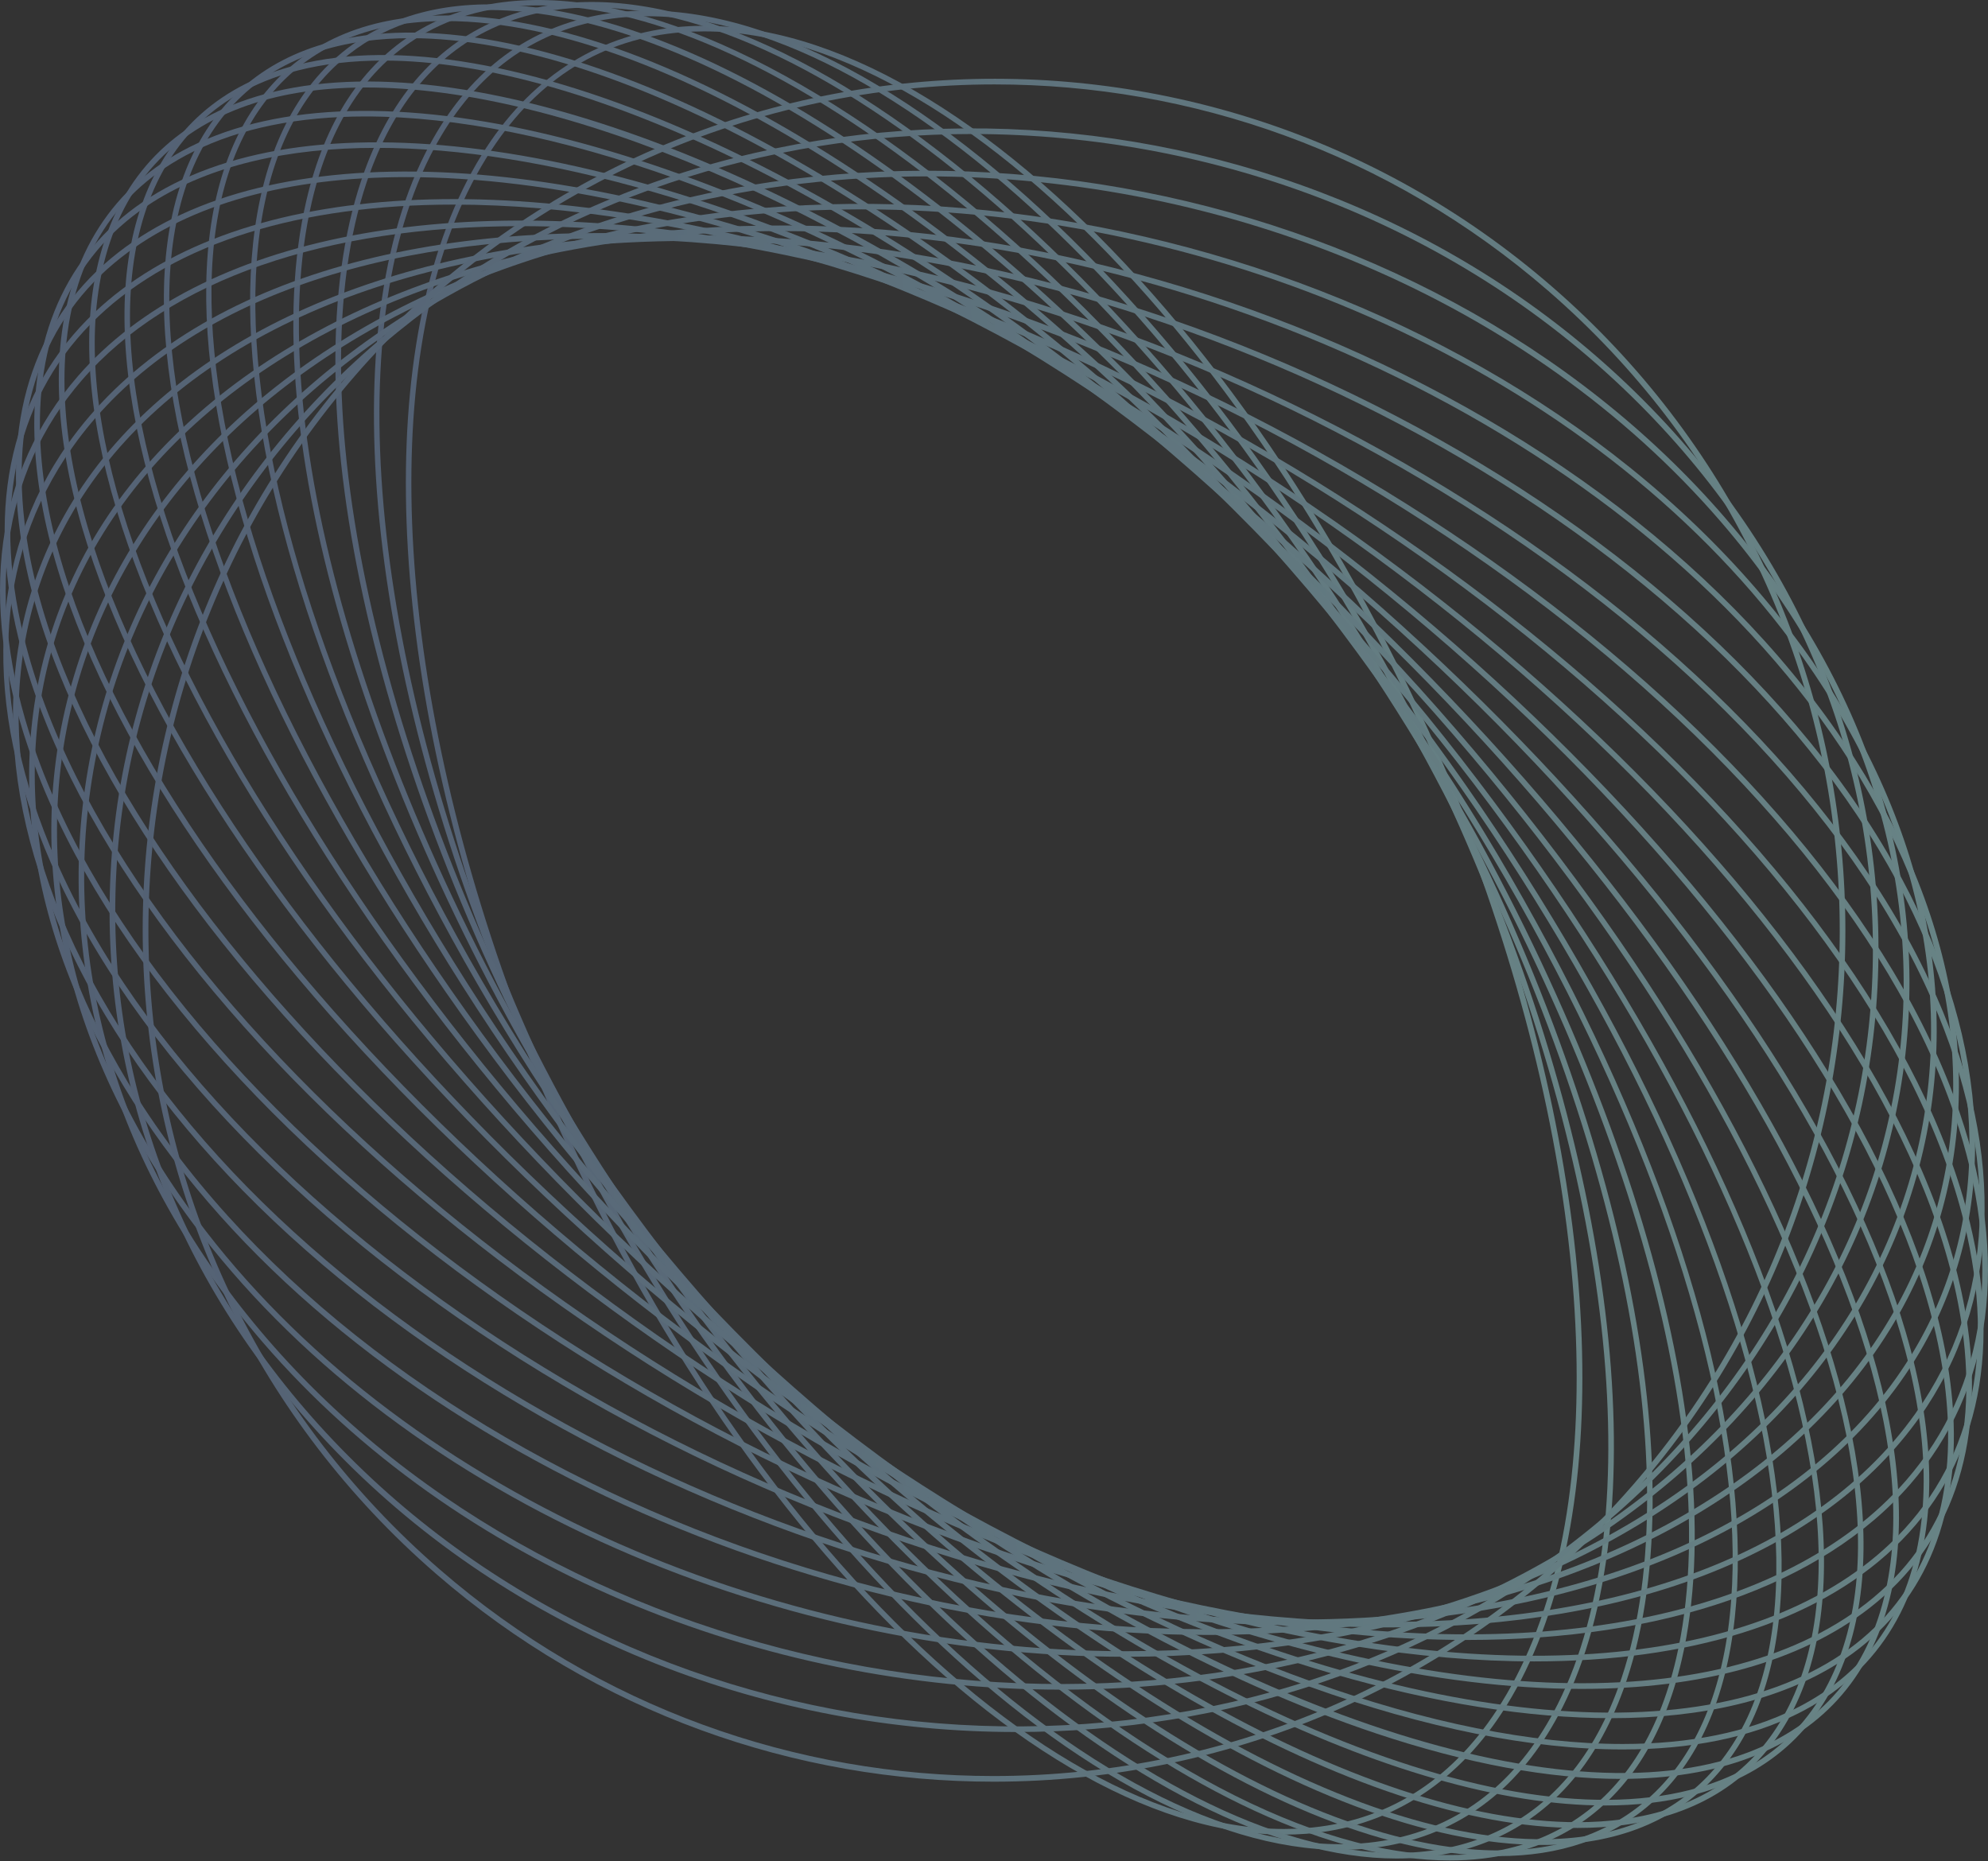 <svg width="610" height="571" viewBox="0 0 610 571" fill="none" xmlns="http://www.w3.org/2000/svg">
<rect x="0" y="0" width="610" height="571" fill="#333333" stroke="none"/>
<g opacity="0.4">
<path d="M394.012 562.872C310.748 562.872 203.747 446.268 152.284 297.606C116.379 193.911 115.24 97.197 149.292 45.192C163.882 22.909 184.626 10.114 209.275 8.176C293.394 1.565 404.897 120.449 457.785 273.185C493.69 376.881 494.829 473.595 460.777 525.599C446.187 547.883 425.443 560.677 400.794 562.615C398.543 562.786 396.263 562.872 394.012 562.872ZM216.057 9.63C213.806 9.63 211.583 9.715 209.389 9.886C184.94 11.795 165.192 23.991 150.717 46.133C116.949 97.71 118.175 193.854 153.908 297.036C205.172 445.042 311.403 561.133 393.955 561.133C396.206 561.133 398.429 561.048 400.623 560.877C425.072 558.968 444.82 546.772 459.295 524.631C493.063 473.054 491.837 376.909 456.104 273.727C404.869 125.749 298.609 9.63 216.057 9.63Z" fill="url(#paint0_linear_1244_8235)"/>
<path d="M411.351 567.544C332.504 567.544 224.135 461.512 160.59 318.037C113.259 211.122 101.433 104.776 130.442 47.13C141.954 24.219 158.994 10.114 181.078 5.156C260.638 -12.74 381.003 98.336 449.364 252.754C496.695 359.669 508.521 466.015 479.512 523.661C468 546.572 450.96 560.677 428.876 565.635C423.234 566.918 417.392 567.544 411.351 567.544ZM198.745 4.985C192.79 4.985 187.034 5.583 181.449 6.837C159.906 11.681 143.264 25.501 131.98 47.899C103.171 105.118 115.025 210.865 162.157 317.325C225.389 460.145 333.045 565.806 411.18 565.806C417.136 565.806 422.892 565.208 428.477 563.954C450.019 559.11 466.661 545.289 477.945 522.892C506.754 465.673 494.9 359.926 447.768 253.466C384.537 110.618 276.909 4.985 198.745 4.985Z" fill="url(#paint1_linear_1244_8235)"/>
<path d="M428.484 570.197C353.256 570.197 244.688 474.908 170.97 338.528C111.699 228.877 88.504 116.575 111.87 52.432C120.39 29.009 134.524 13.279 153.872 5.614C227.733 -23.623 355.65 78.078 439.028 232.268C498.299 341.919 521.494 454.22 498.128 518.363C489.608 541.787 475.474 557.516 456.125 565.182L455.812 564.384L456.125 565.182C447.577 568.573 438.315 570.197 428.484 570.197ZM181.713 2.28C172.024 2.28 162.934 3.875 154.528 7.209C135.664 14.675 121.872 30.091 113.523 53.002C90.327 116.718 113.494 228.449 172.537 337.673C245.942 473.483 353.826 568.458 428.342 568.487C438.031 568.487 447.121 566.891 455.527 563.557C474.391 556.091 488.183 540.675 496.532 517.765C519.727 454.049 496.561 342.318 437.518 233.094C364.085 97.284 256.2 2.28 181.713 2.28Z" fill="url(#paint2_linear_1244_8235)"/>
<path d="M444.865 570.793C372.714 570.793 265.2 486.361 183.276 358.815C112.606 248.793 77.585 132.104 93.999 61.549C99.641 37.27 111.068 19.802 127.937 9.63C195.044 -30.834 329.087 59.953 426.742 212.005C497.411 322.027 532.432 438.716 516.019 509.271C510.376 533.55 498.95 551.017 482.08 561.19C471.252 567.687 458.714 570.793 444.865 570.793ZM165.352 1.651C151.731 1.651 139.421 4.7 128.821 11.111C112.379 21.028 101.208 38.125 95.68 61.947C79.352 132.075 114.316 248.223 184.729 357.874C281.87 509.129 414.859 599.659 481.168 559.68L481.624 560.421L481.168 559.68C497.61 549.764 508.781 532.666 514.309 508.844C530.637 438.716 495.673 322.568 425.26 212.917C343.677 85.884 236.79 1.651 165.352 1.651Z" fill="url(#paint3_linear_1244_8235)"/>
<path d="M459.834 569.456C456.101 569.456 452.254 569.257 448.265 568.829C376.855 561.193 278.374 486.534 197.361 378.621C86.371 230.758 44.34 68.646 103.639 17.24C118.257 4.56 137.805 -0.569 161.713 1.967C233.123 9.575 331.604 84.234 412.616 192.175C523.607 340.038 565.638 502.15 506.339 553.556C494.171 564.128 478.555 569.456 459.834 569.456ZM150.172 3.078C131.878 3.078 116.633 8.264 104.779 18.551C46.163 69.387 88.308 230.444 198.757 377.567C279.485 485.109 377.51 559.511 448.464 567.091C471.887 569.599 490.979 564.584 505.227 552.245L505.797 552.9L505.227 552.245C563.843 501.409 521.698 340.352 411.249 193.229C330.521 85.687 232.496 11.285 161.542 3.705C157.638 3.278 153.848 3.078 150.172 3.078Z" fill="url(#paint4_linear_1244_8235)"/>
<path d="M473.067 566.036C404.022 566.036 302.265 500.212 213.13 397.713C89.915 256.004 30.787 90.359 81.338 28.439C93.848 13.108 112 5.129 135.224 4.759C204.24 3.676 306.966 69.757 396.813 173.082C520.028 314.791 579.156 480.436 528.605 542.356L527.921 541.815L528.605 542.356C516.096 557.687 497.944 565.666 474.72 566.036C474.179 566.036 473.637 566.036 473.067 566.036ZM136.905 6.468C136.335 6.468 135.794 6.468 135.252 6.468C112.541 6.81 94.874 14.561 82.678 29.493C32.639 90.787 91.768 255.463 214.441 396.545C303.974 499.499 406.188 565.381 474.692 564.27C497.403 563.928 515.07 556.177 527.266 541.245C577.304 479.951 518.176 315.275 395.502 174.193C306.71 72.094 205.465 6.468 136.905 6.468Z" fill="url(#paint5_linear_1244_8235)"/>
<path d="M484.093 560.821C417.926 560.821 320.585 505.625 230.454 415.836C96.297 282.22 20.441 115.036 61.389 43.113C71.79 24.848 88.717 14.019 111.656 10.913C177.538 1.966 282.686 58.529 379.514 154.987C513.672 288.603 589.527 455.786 548.579 527.709C538.178 545.975 521.251 556.803 498.312 559.909C493.753 560.508 488.994 560.821 484.093 560.821ZM125.961 11.711C121.088 11.711 116.415 12.024 111.912 12.623C89.515 15.672 73.016 26.215 62.9 43.968C22.322 115.236 98.035 281.479 231.679 414.582C321.497 504.029 418.354 559.054 484.036 559.054C488.909 559.054 493.582 558.741 498.084 558.143C520.482 555.094 536.981 544.55 547.097 526.797C587.675 455.53 511.962 289.287 378.318 156.184C288.471 66.736 191.614 11.711 125.961 11.711Z" fill="url(#paint6_linear_1244_8235)"/>
<path d="M492.575 553.927C429.314 553.927 337.644 508.932 249.08 432.707C105.405 309.036 13.45 142.394 44.083 61.21C52.204 39.696 67.99 25.818 91.043 19.948C153.192 4.105 259.139 50.467 360.925 138.091C504.6 261.762 596.555 428.404 565.922 509.588C557.801 531.102 542.014 544.979 518.961 550.849C510.869 552.93 502.035 553.927 492.575 553.927ZM117.544 18.58C108.198 18.58 99.478 19.578 91.471 21.601C69.016 27.328 53.629 40.864 45.707 61.808C15.302 142.365 107.058 308.152 250.22 431.396C351.607 518.649 456.898 564.869 518.534 549.168C540.989 543.441 556.376 529.905 564.298 508.961L565.096 509.274L564.298 508.961C594.703 428.432 502.947 262.617 359.785 139.402C271.563 63.461 180.348 18.58 117.544 18.58Z" fill="url(#paint7_linear_1244_8235)"/>
<path d="M497.252 545.773C475.338 545.773 450.034 541.1 422.223 531.81C374.464 515.881 321.434 486.929 268.859 448.118C117.263 336.188 9.977 172.167 29.696 82.52C35.224 57.415 49.899 40.204 73.294 31.427C101.619 20.799 141.199 23.392 187.818 38.95C235.577 54.879 288.607 83.831 341.181 122.642C492.778 234.572 600.064 398.593 580.345 488.24C574.817 513.345 560.141 530.556 536.746 539.333C525.32 543.636 512.069 545.773 497.252 545.773ZM112.333 26.84C98 26.84 85.063 28.863 73.892 33.08C51.068 41.657 36.763 58.413 31.377 82.919C11.801 171.968 118.773 335.162 269.885 446.751C374.037 523.66 478.53 559.365 536.12 537.737C558.945 529.16 573.249 512.405 578.635 487.898C598.211 398.85 491.239 235.655 340.127 124.067C256.179 62.06 171.974 26.84 112.333 26.84Z" fill="url(#paint8_linear_1244_8235)"/>
<path d="M497.937 536.739C442.057 536.739 367.513 510.523 289.52 461.824C131.74 363.287 10.121 204.053 18.442 106.883C20.892 78.245 34.684 56.874 58.307 45.048C113.076 17.664 213.551 42.142 320.495 108.935C478.275 207.473 599.894 366.706 591.574 463.876L590.719 463.791L591.574 463.876C589.123 492.514 575.331 513.886 551.708 525.712C536.89 533.149 518.71 536.739 497.937 536.739ZM112.135 35.73C91.647 35.73 73.695 39.292 59.077 46.615C35.682 58.298 22.602 78.644 20.18 107.054C11.916 203.654 133.165 362.147 290.461 460.371C368.197 508.928 442.399 535.058 497.909 535.058C518.397 535.058 536.349 531.496 550.967 524.173C574.362 512.49 587.442 492.144 589.864 463.734C598.128 367.134 476.879 208.641 319.583 110.417C241.847 61.86 167.645 35.73 112.135 35.73Z" fill="url(#paint9_linear_1244_8235)"/>
<path d="M494.457 527.138C443.678 527.138 379.079 508.816 310.86 473.652C148.749 390.074 14.022 237.737 10.574 134.07C9.491 101.3 21.744 75.854 46.022 60.523C96.46 28.608 193.458 42.656 299.177 97.168C461.289 180.746 596.016 333.083 599.464 436.75C600.547 469.52 588.293 494.967 564.015 510.297C546.12 521.582 522.355 527.138 494.457 527.138ZM115.58 45.363C87.996 45.363 64.573 50.834 46.934 61.976C23.197 76.993 11.229 101.899 12.312 134.013C15.76 237.11 150.031 388.764 311.658 472.113C416.835 526.34 513.179 540.389 563.075 508.816C586.812 493.798 598.78 468.893 597.697 436.779C594.249 333.682 459.978 182.028 298.351 98.679C230.36 63.629 166.046 45.363 115.58 45.363Z" fill="url(#paint10_linear_1244_8235)"/>
<path d="M485.309 518.161C441.71 518.161 389.25 506.506 332.601 483.34C168.067 416.09 21.657 272.729 6.212 163.761C0.969 126.717 11.342 96.911 36.247 77.505C82.98 41.117 173.111 44.821 277.376 87.45C441.91 154.7 588.32 298.061 603.765 407.028C609.008 444.073 598.636 473.879 573.73 493.284C552.387 509.897 521.982 518.161 485.309 518.161ZM124.668 54.338C88.394 54.338 58.388 62.488 37.33 78.873C12.966 97.851 2.793 127.116 7.951 163.505C23.31 271.931 169.264 414.694 333.256 481.715C436.952 524.088 526.428 527.878 572.676 491.888C597.04 472.91 607.213 443.645 602.055 407.256C586.696 298.831 440.741 156.068 276.749 89.046C220.271 65.965 168.039 54.338 124.668 54.338Z" fill="url(#paint11_linear_1244_8235)"/>
<path d="M470.751 509.726C436.072 509.726 396.634 503.457 354.546 490.776C189.642 441.108 33.116 308.718 5.618 195.676C-4.413 154.386 3.651 119.877 28.984 95.884C71.157 55.933 155.846 50.006 255.524 80.041C420.428 129.708 576.954 262.099 604.452 375.141C614.483 416.431 606.419 450.939 581.086 474.933C556.722 497.986 518.168 509.726 470.751 509.726ZM139.233 62.772C92.301 62.772 54.203 74.341 30.152 97.109C5.304 120.647 -2.618 154.585 7.27 195.248C34.654 307.777 190.639 439.598 355.031 489.095C454.11 518.93 538.172 513.174 579.889 473.65C604.737 450.113 612.659 416.175 602.771 375.511C575.387 262.982 419.402 131.162 255.011 81.665C213.008 69.041 173.741 62.772 139.233 62.772Z" fill="url(#paint12_linear_1244_8235)"/>
<path d="M450.142 503.146C427.061 503.146 402.27 500.723 376.31 495.794C213.087 464.734 48.184 345.223 8.689 229.445C-6.785 184.109 -1.513 144.7 23.877 115.435C61.377 72.264 139.825 57.161 233.69 75.028C396.913 106.088 561.817 225.57 601.311 341.376C616.785 386.713 611.513 426.122 586.123 455.387C558.995 486.59 510.468 503.146 450.142 503.146ZM159.801 69.386C100.017 69.386 51.974 85.714 25.188 116.574C0.226 145.326 -4.932 184.166 10.313 228.876C49.637 344.14 213.942 463.109 376.624 494.084C469.89 511.837 547.711 496.934 584.813 454.247C609.803 425.495 614.932 386.656 599.687 341.946C560.363 226.681 396.058 107.712 233.376 76.738C207.474 71.779 182.768 69.386 159.801 69.386Z" fill="url(#paint13_linear_1244_8235)"/>
<path d="M426.264 499.297C416.974 499.297 407.456 498.955 397.682 498.243C238.25 486.588 66.849 381.81 15.585 264.664C-5.53 216.421 -3.649 170.8 20.857 136.149C54.026 89.274 123.783 66.107 212.29 72.576C371.723 84.23 543.124 189.008 594.388 306.154C615.503 354.368 613.622 400.018 589.116 434.669C559.623 476.358 501.15 499.297 426.264 499.297ZM183.709 73.231C109.421 73.231 51.461 95.913 22.282 137.147C-2.225 171.769 -3.991 215.623 17.181 263.98C68.216 380.613 238.962 484.907 397.825 496.533C485.705 502.944 554.921 480.034 587.719 433.672C612.226 399.049 613.992 355.195 592.82 306.838C541.785 190.205 371.039 85.883 212.176 74.285C202.459 73.573 192.97 73.231 183.709 73.231Z" fill="url(#paint14_linear_1244_8235)"/>
<path d="M398.048 498.612C249.614 498.612 86.221 412.869 26.323 300.967C-1.004 249.903 -3.341 199.18 19.74 158.118C47.78 108.279 110.413 77.162 191.597 72.717C345.132 64.339 521.035 152.761 583.697 269.821C611.024 320.885 613.361 371.607 590.279 412.669C562.24 462.508 499.606 493.625 418.422 498.071C411.669 498.441 404.858 498.612 398.048 498.612ZM211.972 73.914C205.161 73.914 198.408 74.085 191.683 74.455C111.126 78.844 49.005 109.647 21.251 158.973C-1.546 199.465 0.819 249.618 27.862 300.14C87.475 411.529 250.213 496.874 398.048 496.874C404.858 496.874 411.612 496.703 418.337 496.332C498.894 491.944 561.014 461.14 588.769 411.814C611.565 371.322 609.229 321.17 582.158 270.647C522.517 159.258 359.778 73.914 211.972 73.914Z" fill="url(#paint15_linear_1244_8235)"/>
<path d="M370.478 501.604C241.137 501.604 103.247 435.95 40.813 337.897C7.131 285.009 -0.135 229.528 20.353 181.684C42.978 128.796 98.203 90.127 171.835 75.595C317.419 46.843 495.688 117.398 569.206 232.89C602.888 285.778 610.155 341.259 589.666 389.103C567.041 441.991 511.816 480.66 438.184 495.192C416.214 499.524 393.474 501.604 370.478 501.604ZM239.598 70.893C216.688 70.893 194.062 72.973 172.149 77.276C99.086 91.695 44.346 129.993 21.92 182.339C1.688 229.613 8.898 284.524 42.266 336.928C115.443 451.879 292.885 522.092 437.842 493.454C510.905 479.035 565.644 440.737 588.07 388.391C608.302 341.117 601.093 286.206 567.725 233.802C505.633 136.262 368.341 70.893 239.598 70.893Z" fill="url(#paint16_linear_1244_8235)"/>
<path d="M345.689 508.303C235.411 508.303 121.115 458.464 58.966 375.029C19.187 321.6 6.278 262.044 22.692 207.389C39.76 150.427 86.151 105.603 153.287 81.239C288.897 31.999 467.337 83.405 551.028 195.82C590.808 249.249 603.717 308.805 587.332 363.46C570.263 420.422 523.872 465.246 456.736 489.61C421.801 502.29 383.987 508.274 345.689 508.303ZM264.391 64.228C226.293 64.228 188.678 70.212 153.885 82.835C87.263 107.028 41.271 151.424 24.344 207.874C8.13 262.015 20.896 321.001 60.363 374.003C122.17 457.011 235.924 506.593 345.632 506.593C383.731 506.593 421.345 500.609 456.138 487.986C522.761 463.793 568.753 419.397 585.679 362.947C601.893 308.805 589.127 249.819 549.661 196.818C487.854 113.81 374.099 64.228 264.391 64.228Z" fill="url(#paint17_linear_1244_8235)"/>
<path d="M325.657 518.392C233.645 518.392 140.15 480.778 80.652 411.847C35.372 359.387 16.337 296.867 27.023 235.83C37.652 175.134 76.434 123.187 136.247 89.505C259.946 19.89 436.305 51.036 529.372 158.92C574.651 211.38 593.686 273.9 583 334.937C572.372 395.633 533.589 447.58 473.777 481.262C429.124 506.395 377.633 518.392 325.657 518.392ZM284.395 54.113C232.704 54.113 181.469 66.053 137.073 91.043C77.717 124.44 39.219 175.989 28.704 236.143C18.104 296.668 37.025 358.646 81.934 410.707C174.516 517.993 349.878 548.968 472.894 479.752C532.25 446.355 570.747 394.807 581.262 334.652C591.834 274.128 572.941 212.15 528.032 160.088C468.904 91.528 375.923 54.113 284.395 54.113Z" fill="url(#paint18_linear_1244_8235)"/>
<path d="M311.791 531.385C236.42 531.385 160.679 503.146 105.654 447.922C55.957 398.054 30.482 334.082 33.93 267.829C37.293 202.888 68.21 143.475 120.956 100.503C230.835 10.97 402.863 20.972 504.364 122.872C554.06 172.74 579.535 236.712 576.087 302.965C572.725 367.906 541.807 427.319 489.062 470.291C438.767 511.267 375.393 531.385 311.791 531.385ZM298.227 41.118C234.995 41.118 172.048 61.122 122.039 101.871C69.664 144.529 39.002 203.515 35.669 267.943C32.249 333.711 57.553 397.199 106.908 446.696C207.81 547.97 378.755 557.915 488.008 468.923C540.382 426.265 571.044 367.279 574.378 302.851C577.797 237.083 552.493 173.594 503.139 124.098C448.427 69.187 373.113 41.118 298.227 41.118Z" fill="url(#paint19_linear_1244_8235)"/>
<path d="M304.826 546.628C244.102 546.628 183.093 525.627 133.739 482.798C24.886 388.364 13.174 222.975 107.608 114.122C202.043 5.269 367.431 -6.443 476.284 87.992C585.137 182.426 596.849 347.814 502.415 456.668C450.809 516.138 378.003 546.628 304.826 546.628ZM305.197 25.9C232.505 25.9 160.211 56.162 108.948 115.262C15.14 223.374 26.766 387.68 134.907 481.487C183.948 524.031 244.558 544.89 304.855 544.89C377.547 544.89 449.84 514.628 501.104 455.528C594.911 347.415 583.285 183.11 475.144 89.302C426.103 46.758 365.494 25.9 305.197 25.9Z" fill="url(#paint20_linear_1244_8235)"/>
</g>
<defs>
<linearGradient id="paint0_linear_1244_8235" x1="124.508" y1="285.393" x2="485.506" y2="285.393" gradientUnits="userSpaceOnUse">
<stop stop-color="#83A4D4"/>
<stop offset="0.954" stop-color="#B4F7FD"/>
<stop offset="0.999" stop-color="#B6FBFF"/>
</linearGradient>
<linearGradient id="paint1_linear_1244_8235" x1="114.749" y1="285.393" x2="495.236" y2="285.393" gradientUnits="userSpaceOnUse">
<stop stop-color="#83A4D4"/>
<stop offset="0.954" stop-color="#B4F7FD"/>
<stop offset="0.999" stop-color="#B6FBFF"/>
</linearGradient>
<linearGradient id="paint2_linear_1244_8235" x1="102.905" y1="285.395" x2="507.094" y2="285.395" gradientUnits="userSpaceOnUse">
<stop stop-color="#83A4D4"/>
<stop offset="0.954" stop-color="#B4F7FD"/>
<stop offset="0.999" stop-color="#B6FBFF"/>
</linearGradient>
<linearGradient id="paint3_linear_1244_8235" x1="89.989" y1="285.393" x2="520.002" y2="285.393" gradientUnits="userSpaceOnUse">
<stop stop-color="#83A4D4"/>
<stop offset="0.954" stop-color="#B4F7FD"/>
<stop offset="0.999" stop-color="#B6FBFF"/>
</linearGradient>
<linearGradient id="paint4_linear_1244_8235" x1="76.751" y1="285.396" x2="533.257" y2="285.396" gradientUnits="userSpaceOnUse">
<stop stop-color="#83A4D4"/>
<stop offset="0.954" stop-color="#B4F7FD"/>
<stop offset="0.999" stop-color="#B6FBFF"/>
</linearGradient>
<linearGradient id="paint5_linear_1244_8235" x1="63.273" y1="285.395" x2="546.701" y2="285.395" gradientUnits="userSpaceOnUse">
<stop stop-color="#83A4D4"/>
<stop offset="0.954" stop-color="#B4F7FD"/>
<stop offset="0.999" stop-color="#B6FBFF"/>
</linearGradient>
<linearGradient id="paint6_linear_1244_8235" x1="50.278" y1="285.394" x2="559.692" y2="285.394" gradientUnits="userSpaceOnUse">
<stop stop-color="#83A4D4"/>
<stop offset="0.954" stop-color="#B4F7FD"/>
<stop offset="0.999" stop-color="#B6FBFF"/>
</linearGradient>
<linearGradient id="paint7_linear_1244_8235" x1="38.197" y1="285.396" x2="571.811" y2="285.396" gradientUnits="userSpaceOnUse">
<stop stop-color="#83A4D4"/>
<stop offset="0.954" stop-color="#B4F7FD"/>
<stop offset="0.999" stop-color="#B6FBFF"/>
</linearGradient>
<linearGradient id="paint8_linear_1244_8235" x1="27.35" y1="285.392" x2="582.663" y2="285.392" gradientUnits="userSpaceOnUse">
<stop stop-color="#83A4D4"/>
<stop offset="0.954" stop-color="#B4F7FD"/>
<stop offset="0.999" stop-color="#B6FBFF"/>
</linearGradient>
<linearGradient id="paint9_linear_1244_8235" x1="18.043" y1="285.391" x2="591.974" y2="285.391" gradientUnits="userSpaceOnUse">
<stop stop-color="#83A4D4"/>
<stop offset="0.954" stop-color="#B4F7FD"/>
<stop offset="0.999" stop-color="#B6FBFF"/>
</linearGradient>
<linearGradient id="paint10_linear_1244_8235" x1="10.499" y1="285.393" x2="599.511" y2="285.393" gradientUnits="userSpaceOnUse">
<stop stop-color="#83A4D4"/>
<stop offset="0.954" stop-color="#B4F7FD"/>
<stop offset="0.999" stop-color="#B6FBFF"/>
</linearGradient>
<linearGradient id="paint11_linear_1244_8235" x1="4.906" y1="285.392" x2="605.101" y2="285.392" gradientUnits="userSpaceOnUse">
<stop stop-color="#83A4D4"/>
<stop offset="0.954" stop-color="#B4F7FD"/>
<stop offset="0.999" stop-color="#B6FBFF"/>
</linearGradient>
<linearGradient id="paint12_linear_1244_8235" x1="1.385" y1="285.391" x2="608.629" y2="285.391" gradientUnits="userSpaceOnUse">
<stop stop-color="#83A4D4"/>
<stop offset="0.954" stop-color="#B4F7FD"/>
<stop offset="0.999" stop-color="#B6FBFF"/>
</linearGradient>
<linearGradient id="paint13_linear_1244_8235" x1="-0.004" y1="285.394" x2="610.006" y2="285.394" gradientUnits="userSpaceOnUse">
<stop stop-color="#83A4D4"/>
<stop offset="0.954" stop-color="#B4F7FD"/>
<stop offset="0.999" stop-color="#B6FBFF"/>
</linearGradient>
<linearGradient id="paint14_linear_1244_8235" x1="1.028" y1="285.392" x2="608.975" y2="285.392" gradientUnits="userSpaceOnUse">
<stop stop-color="#83A4D4"/>
<stop offset="0.954" stop-color="#B4F7FD"/>
<stop offset="0.999" stop-color="#B6FBFF"/>
</linearGradient>
<linearGradient id="paint15_linear_1244_8235" x1="3.974" y1="285.391" x2="606.018" y2="285.391" gradientUnits="userSpaceOnUse">
<stop stop-color="#83A4D4"/>
<stop offset="0.954" stop-color="#B4F7FD"/>
<stop offset="0.999" stop-color="#B6FBFF"/>
</linearGradient>
<linearGradient id="paint16_linear_1244_8235" x1="8.953" y1="285.391" x2="601.068" y2="285.391" gradientUnits="userSpaceOnUse">
<stop stop-color="#83A4D4"/>
<stop offset="0.954" stop-color="#B4F7FD"/>
<stop offset="0.999" stop-color="#B6FBFF"/>
</linearGradient>
<linearGradient id="paint17_linear_1244_8235" x1="15.757" y1="285.394" x2="594.268" y2="285.394" gradientUnits="userSpaceOnUse">
<stop stop-color="#83A4D4"/>
<stop offset="0.954" stop-color="#B4F7FD"/>
<stop offset="0.999" stop-color="#B6FBFF"/>
</linearGradient>
<linearGradient id="paint18_linear_1244_8235" x1="24.118" y1="285.395" x2="585.907" y2="285.395" gradientUnits="userSpaceOnUse">
<stop stop-color="#83A4D4"/>
<stop offset="0.954" stop-color="#B4F7FD"/>
<stop offset="0.999" stop-color="#B6FBFF"/>
</linearGradient>
<linearGradient id="paint19_linear_1244_8235" x1="33.597" y1="285.394" x2="576.394" y2="285.394" gradientUnits="userSpaceOnUse">
<stop stop-color="#83A4D4"/>
<stop offset="0.954" stop-color="#B4F7FD"/>
<stop offset="0.999" stop-color="#B6FBFF"/>
</linearGradient>
<linearGradient id="paint20_linear_1244_8235" x1="43.789" y1="285.392" x2="566.237" y2="285.392" gradientUnits="userSpaceOnUse">
<stop stop-color="#83A4D4"/>
<stop offset="0.954" stop-color="#B4F7FD"/>
<stop offset="0.999" stop-color="#B6FBFF"/>
</linearGradient>
</defs>
</svg>
